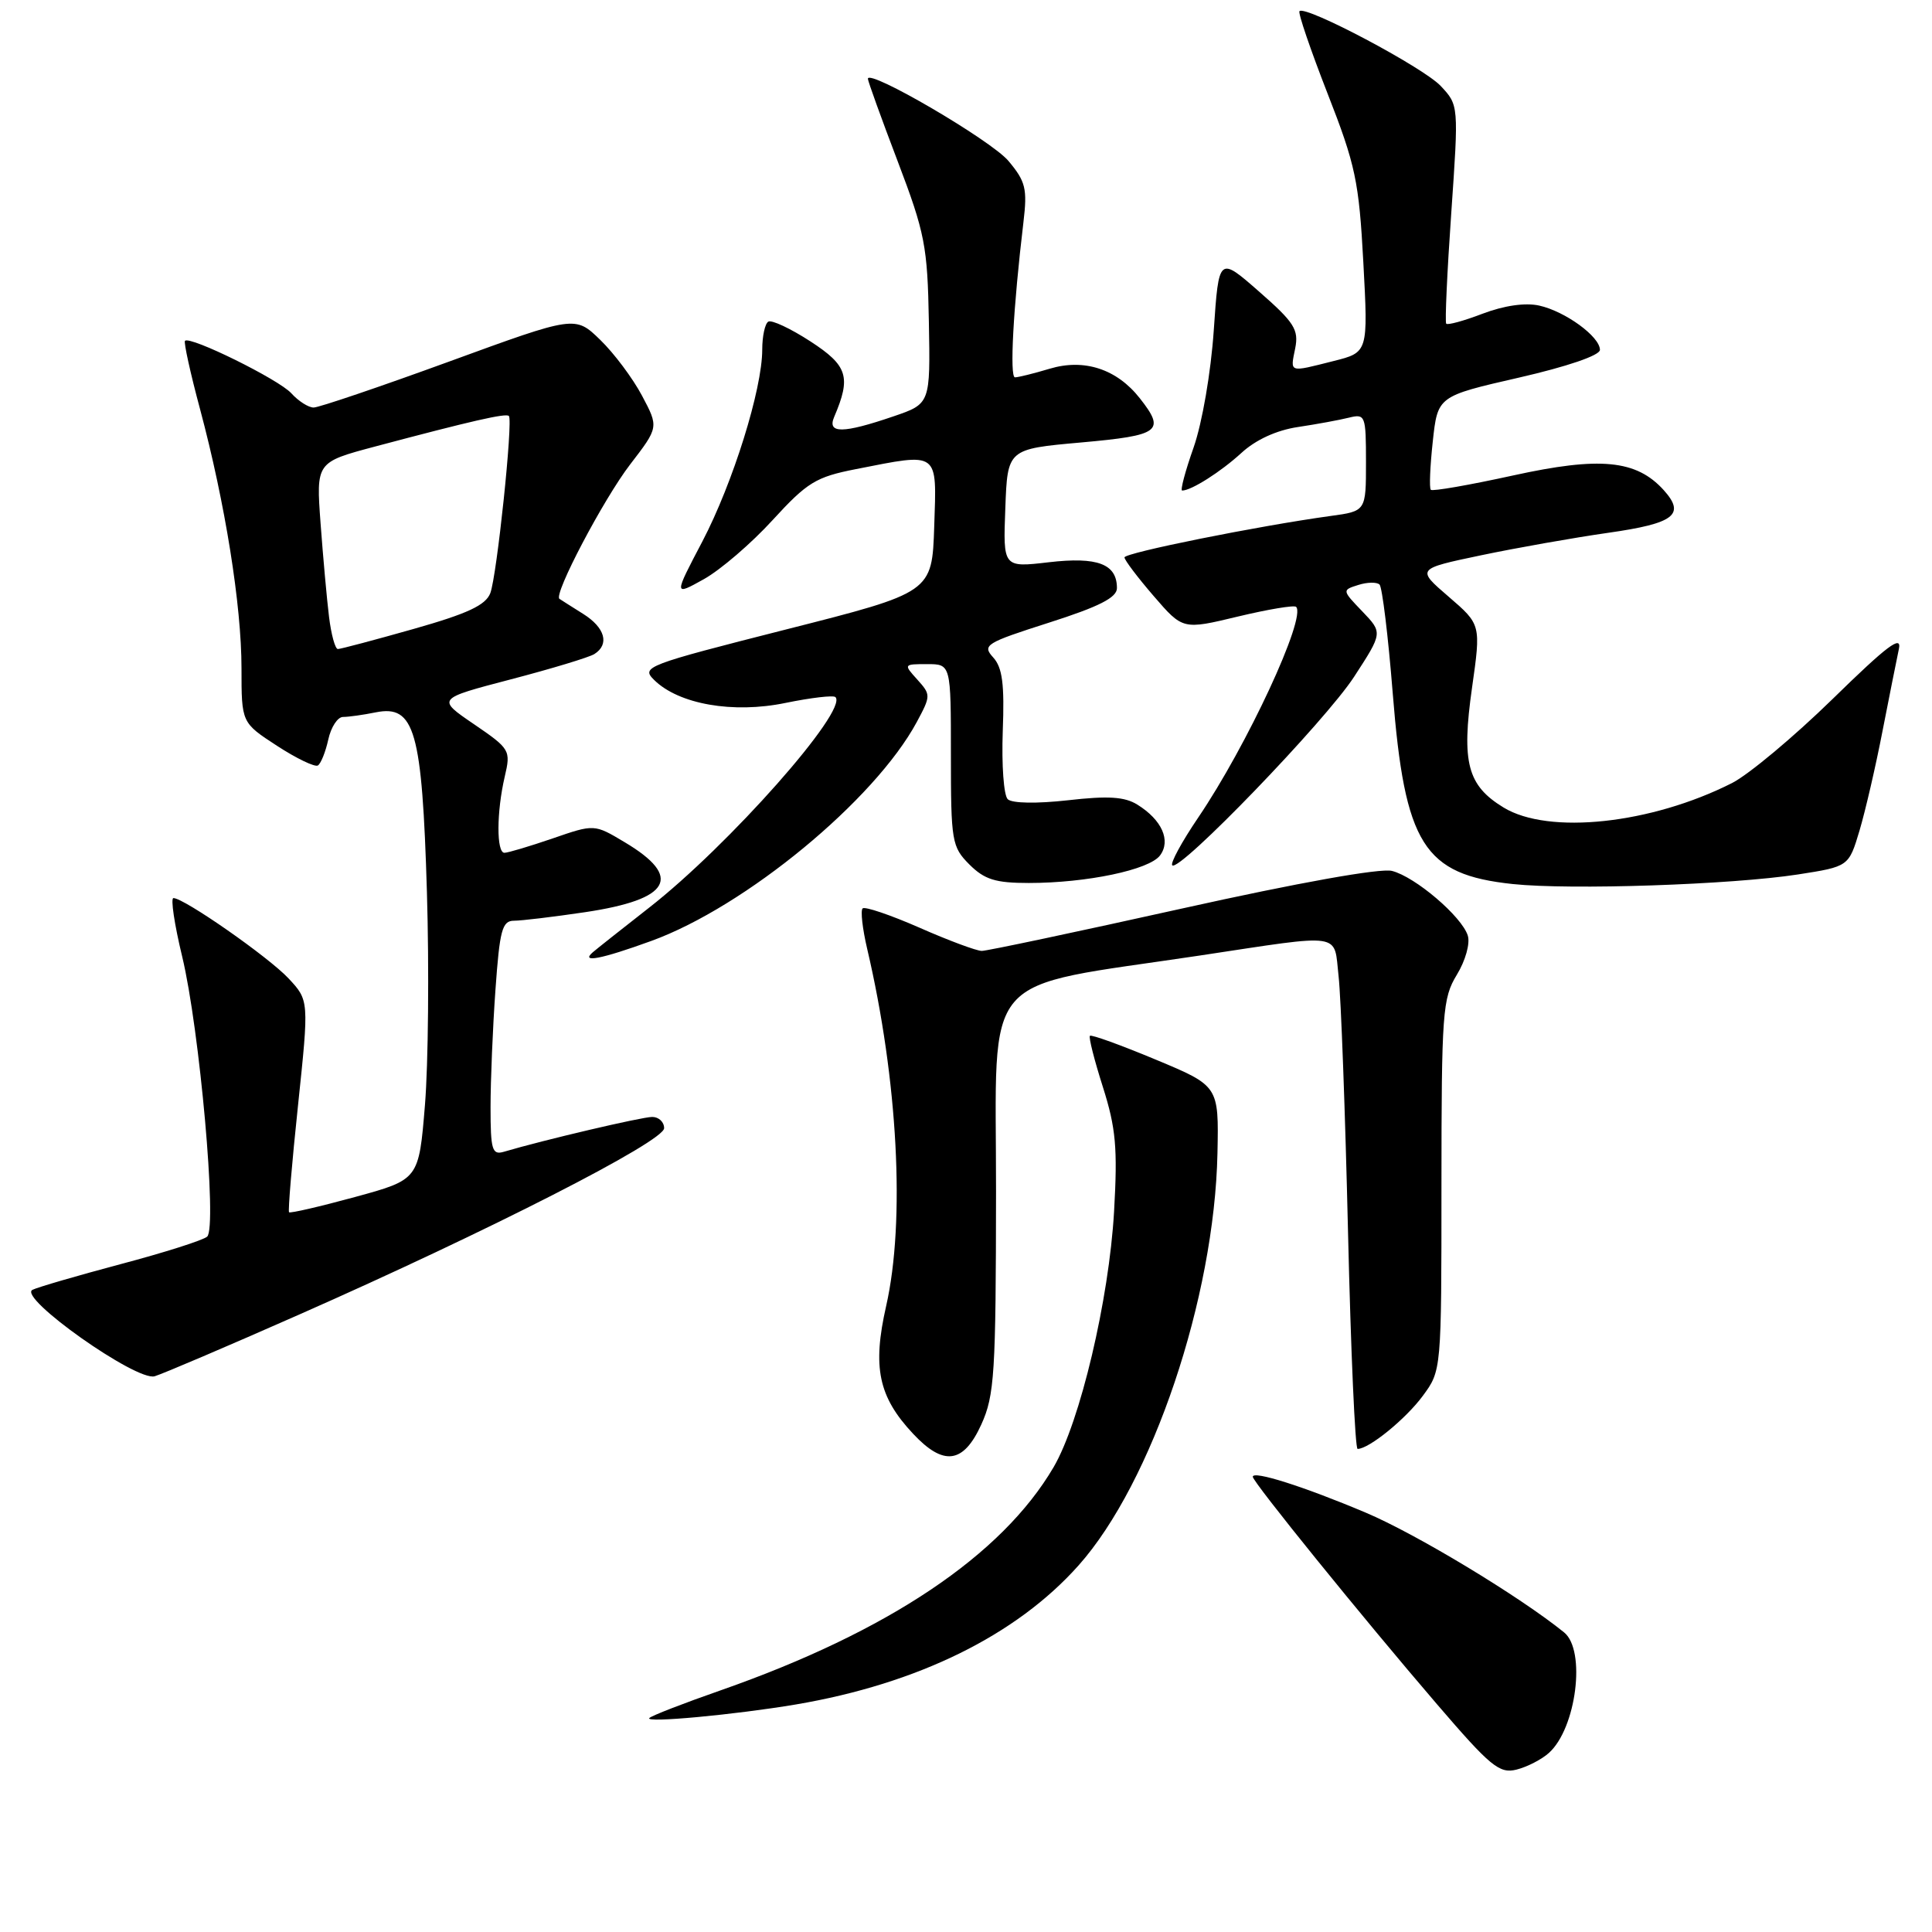 <?xml version="1.0" encoding="UTF-8" standalone="no"?>
<!DOCTYPE svg PUBLIC "-//W3C//DTD SVG 1.1//EN" "http://www.w3.org/Graphics/SVG/1.1/DTD/svg11.dtd" >
<svg xmlns="http://www.w3.org/2000/svg" xmlns:xlink="http://www.w3.org/1999/xlink" version="1.1" viewBox="0 0 256 256">
 <g >
 <path fill="currentColor"
d=" M 205.24 232.27 C 208.88 229.00 210.18 218.67 207.25 216.30 C 201.37 211.54 187.61 203.23 180.96 200.43 C 172.74 196.96 166.00 194.82 166.00 195.68 C 166.00 196.37 180.54 214.33 190.40 225.81 C 197.51 234.09 198.68 235.05 200.95 234.48 C 202.35 234.13 204.28 233.14 205.24 232.27 Z  M 105.46 225.85 C 121.60 223.11 134.66 216.69 142.91 207.43 C 152.68 196.46 160.93 171.98 161.32 152.79 C 161.50 143.89 161.50 143.89 153.13 140.40 C 148.53 138.48 144.61 137.06 144.42 137.25 C 144.23 137.43 145.01 140.49 146.14 144.04 C 147.86 149.47 148.10 152.10 147.62 160.53 C 146.95 172.22 143.12 188.41 139.60 194.42 C 132.75 206.10 117.69 216.20 95.54 223.96 C 90.61 225.68 86.33 227.34 86.04 227.65 C 85.38 228.33 97.38 227.21 105.46 225.85 Z  M 130.03 188.75 C 131.78 184.90 131.96 182.01 131.98 157.85 C 132.00 128.11 129.45 131.05 159.00 126.61 C 178.24 123.71 176.71 123.49 177.37 129.36 C 177.69 132.19 178.25 147.44 178.62 163.25 C 178.99 179.06 179.56 192.00 179.89 191.99 C 181.41 191.98 186.27 188.02 188.52 184.97 C 191.00 181.61 191.00 181.61 191.00 157.06 C 191.01 134.12 191.14 132.28 193.04 129.16 C 194.18 127.29 194.82 125.01 194.49 123.97 C 193.69 121.43 187.51 116.17 184.44 115.40 C 182.91 115.01 172.02 116.96 156.64 120.38 C 142.73 123.47 130.79 126.00 130.09 126.00 C 129.40 126.00 125.68 124.62 121.83 122.92 C 117.97 121.23 114.58 120.08 114.30 120.37 C 114.01 120.66 114.28 123.05 114.90 125.70 C 118.98 143.10 119.97 161.82 117.42 173.05 C 115.58 181.16 116.39 185.07 120.97 189.96 C 125.03 194.31 127.66 193.96 130.03 188.75 Z  M 39.50 174.25 C 64.82 163.08 88.00 151.24 88.00 149.49 C 88.00 148.67 87.29 148.00 86.42 148.00 C 85.05 148.00 71.97 151.07 66.75 152.62 C 65.21 153.07 65.00 152.36 65.00 146.72 C 65.00 143.19 65.29 136.19 65.65 131.15 C 66.21 123.23 66.54 122.00 68.11 122.00 C 69.10 122.00 73.34 121.49 77.52 120.87 C 88.87 119.18 90.54 116.22 82.76 111.59 C 78.75 109.19 78.75 109.19 73.22 111.10 C 70.18 112.14 67.31 113.00 66.84 113.00 C 65.77 113.00 65.79 107.59 66.88 102.91 C 67.70 99.41 67.59 99.23 62.79 95.95 C 57.86 92.59 57.86 92.59 67.68 90.02 C 73.08 88.61 78.06 87.10 78.75 86.67 C 80.80 85.38 80.18 83.16 77.25 81.33 C 75.74 80.38 74.33 79.49 74.13 79.35 C 73.31 78.79 79.95 66.17 83.49 61.55 C 87.29 56.61 87.29 56.61 85.07 52.43 C 83.85 50.13 81.36 46.80 79.53 45.03 C 76.21 41.81 76.21 41.81 59.51 47.91 C 50.33 51.26 42.25 54.00 41.56 54.00 C 40.87 54.00 39.54 53.15 38.60 52.11 C 36.94 50.28 25.19 44.48 24.51 45.16 C 24.33 45.35 25.22 49.43 26.51 54.22 C 29.84 66.68 32.00 80.21 32.00 88.56 C 32.00 95.76 32.00 95.76 36.70 98.82 C 39.28 100.50 41.72 101.67 42.12 101.43 C 42.52 101.18 43.14 99.63 43.50 97.99 C 43.86 96.34 44.74 95.00 45.45 95.00 C 46.17 95.00 48.12 94.73 49.79 94.39 C 54.95 93.36 55.93 96.80 56.57 118.23 C 56.87 128.28 56.75 140.96 56.31 146.40 C 55.50 156.30 55.50 156.30 47.04 158.61 C 42.39 159.88 38.45 160.79 38.30 160.63 C 38.15 160.48 38.68 154.10 39.49 146.46 C 40.95 132.56 40.95 132.56 38.23 129.64 C 35.57 126.80 24.39 119.00 22.98 119.00 C 22.59 119.00 23.11 122.49 24.14 126.75 C 26.45 136.34 28.80 162.64 27.45 163.86 C 26.93 164.33 21.78 165.97 16.00 167.50 C 10.22 169.04 4.96 170.57 4.30 170.91 C 2.32 171.92 18.11 183.09 20.50 182.36 C 21.60 182.03 30.15 178.38 39.50 174.25 Z  M 86.30 124.68 C 98.77 120.15 115.90 106.02 121.48 95.67 C 123.35 92.19 123.35 92.05 121.55 90.05 C 119.71 88.02 119.73 88.00 122.85 88.00 C 126.00 88.00 126.00 88.00 126.00 100.05 C 126.00 111.50 126.12 112.21 128.45 114.55 C 130.46 116.55 131.91 117.00 136.32 117.00 C 143.99 117.00 152.29 115.26 153.71 113.35 C 155.18 111.38 153.96 108.64 150.71 106.62 C 149.03 105.57 146.83 105.43 141.50 106.04 C 137.36 106.50 134.11 106.45 133.53 105.90 C 133.00 105.39 132.71 101.34 132.87 96.91 C 133.11 90.66 132.83 88.46 131.60 87.11 C 130.12 85.48 130.60 85.19 139.01 82.50 C 145.65 80.38 148.00 79.18 148.00 77.93 C 148.00 74.73 145.44 73.75 138.98 74.50 C 132.91 75.21 132.91 75.21 133.21 67.35 C 133.50 59.50 133.50 59.50 143.25 58.63 C 153.74 57.69 154.47 57.14 151.03 52.77 C 147.99 48.90 143.67 47.48 139.08 48.86 C 136.98 49.49 134.92 50.00 134.49 50.00 C 133.76 50.00 134.26 40.75 135.61 29.45 C 136.14 25.00 135.91 24.05 133.62 21.32 C 131.32 18.59 115.00 9.05 115.00 10.44 C 115.00 10.74 116.77 15.65 118.94 21.35 C 122.56 30.87 122.90 32.60 123.08 42.61 C 123.28 53.50 123.28 53.50 118.39 55.17 C 111.69 57.46 109.58 57.48 110.53 55.25 C 112.80 49.95 112.33 48.45 107.39 45.24 C 104.76 43.53 102.24 42.35 101.80 42.62 C 101.36 42.89 101.00 44.56 101.00 46.33 C 101.00 51.58 97.12 63.99 93.07 71.74 C 89.27 78.97 89.27 78.97 93.27 76.74 C 95.47 75.51 99.57 71.99 102.38 68.91 C 106.97 63.90 108.11 63.20 113.42 62.16 C 124.53 59.98 124.12 59.68 123.79 69.75 C 123.50 78.50 123.50 78.50 104.18 83.40 C 85.56 88.13 84.92 88.37 86.68 90.10 C 89.94 93.32 97.14 94.58 104.09 93.14 C 107.46 92.45 110.43 92.10 110.70 92.37 C 112.43 94.10 96.56 112.04 86.00 120.28 C 82.42 123.08 79.07 125.73 78.55 126.18 C 76.87 127.63 79.67 127.09 86.30 124.68 Z  M 238.24 115.87 C 244.97 114.82 244.97 114.82 246.40 110.04 C 247.18 107.41 248.55 101.49 249.44 96.88 C 250.34 92.27 251.32 87.38 251.61 86.00 C 252.03 84.06 250.06 85.55 242.83 92.62 C 237.70 97.63 231.70 102.64 229.50 103.76 C 218.77 109.19 205.20 110.64 199.23 107.00 C 194.44 104.08 193.64 101.06 195.05 91.14 C 196.24 82.76 196.24 82.76 191.96 79.07 C 187.67 75.38 187.67 75.38 196.24 73.58 C 200.96 72.59 208.54 71.25 213.09 70.60 C 221.88 69.35 223.38 68.19 220.44 64.93 C 216.82 60.94 212.02 60.47 200.50 63.00 C 194.71 64.27 189.80 65.13 189.59 64.90 C 189.37 64.68 189.49 61.80 189.85 58.50 C 190.50 52.50 190.50 52.50 201.25 50.04 C 207.67 48.57 212.00 47.09 212.00 46.36 C 212.00 44.60 207.39 41.25 203.95 40.49 C 202.10 40.08 199.29 40.49 196.47 41.56 C 193.99 42.51 191.81 43.11 191.63 42.89 C 191.45 42.68 191.75 36.07 192.30 28.22 C 193.29 13.94 193.29 13.94 190.90 11.39 C 188.59 8.93 173.00 0.67 172.19 1.48 C 171.97 1.69 173.65 6.60 175.90 12.37 C 179.62 21.87 180.07 24.02 180.65 34.78 C 181.29 46.69 181.29 46.69 176.70 47.84 C 170.72 49.35 170.96 49.43 171.62 46.16 C 172.11 43.68 171.51 42.73 166.84 38.64 C 161.50 33.96 161.50 33.96 160.83 43.77 C 160.45 49.35 159.30 56.03 158.16 59.29 C 157.05 62.43 156.37 65.00 156.64 65.00 C 157.86 65.00 161.76 62.52 164.50 60.01 C 166.39 58.27 169.16 57.00 172.00 56.58 C 174.47 56.21 177.51 55.65 178.75 55.34 C 180.91 54.81 181.00 55.04 181.00 61.26 C 181.00 67.73 181.00 67.73 176.30 68.37 C 166.70 69.69 149.00 73.25 149.00 73.86 C 149.00 74.21 150.74 76.51 152.87 78.98 C 156.73 83.45 156.73 83.45 164.01 81.70 C 168.01 80.74 171.49 80.16 171.74 80.41 C 173.13 81.80 165.23 98.81 158.77 108.33 C 156.60 111.53 155.05 114.38 155.33 114.66 C 156.27 115.60 175.62 95.54 179.43 89.67 C 183.22 83.84 183.22 83.84 180.51 81.01 C 177.82 78.21 177.82 78.19 179.98 77.51 C 181.17 77.13 182.44 77.11 182.80 77.46 C 183.15 77.82 183.94 84.27 184.54 91.81 C 186.14 111.92 188.63 115.89 200.45 117.14 C 208.11 117.95 229.42 117.23 238.24 115.87 Z  M 43.60 81.75 C 43.31 79.41 42.81 73.84 42.48 69.38 C 41.88 61.25 41.88 61.25 49.69 59.17 C 62.55 55.75 67.06 54.72 67.43 55.12 C 68.00 55.73 65.84 76.29 64.97 78.59 C 64.36 80.19 61.96 81.31 54.80 83.34 C 49.64 84.80 45.13 86.00 44.77 86.00 C 44.41 86.00 43.89 84.09 43.60 81.75 Z "/>
</g>
</svg>